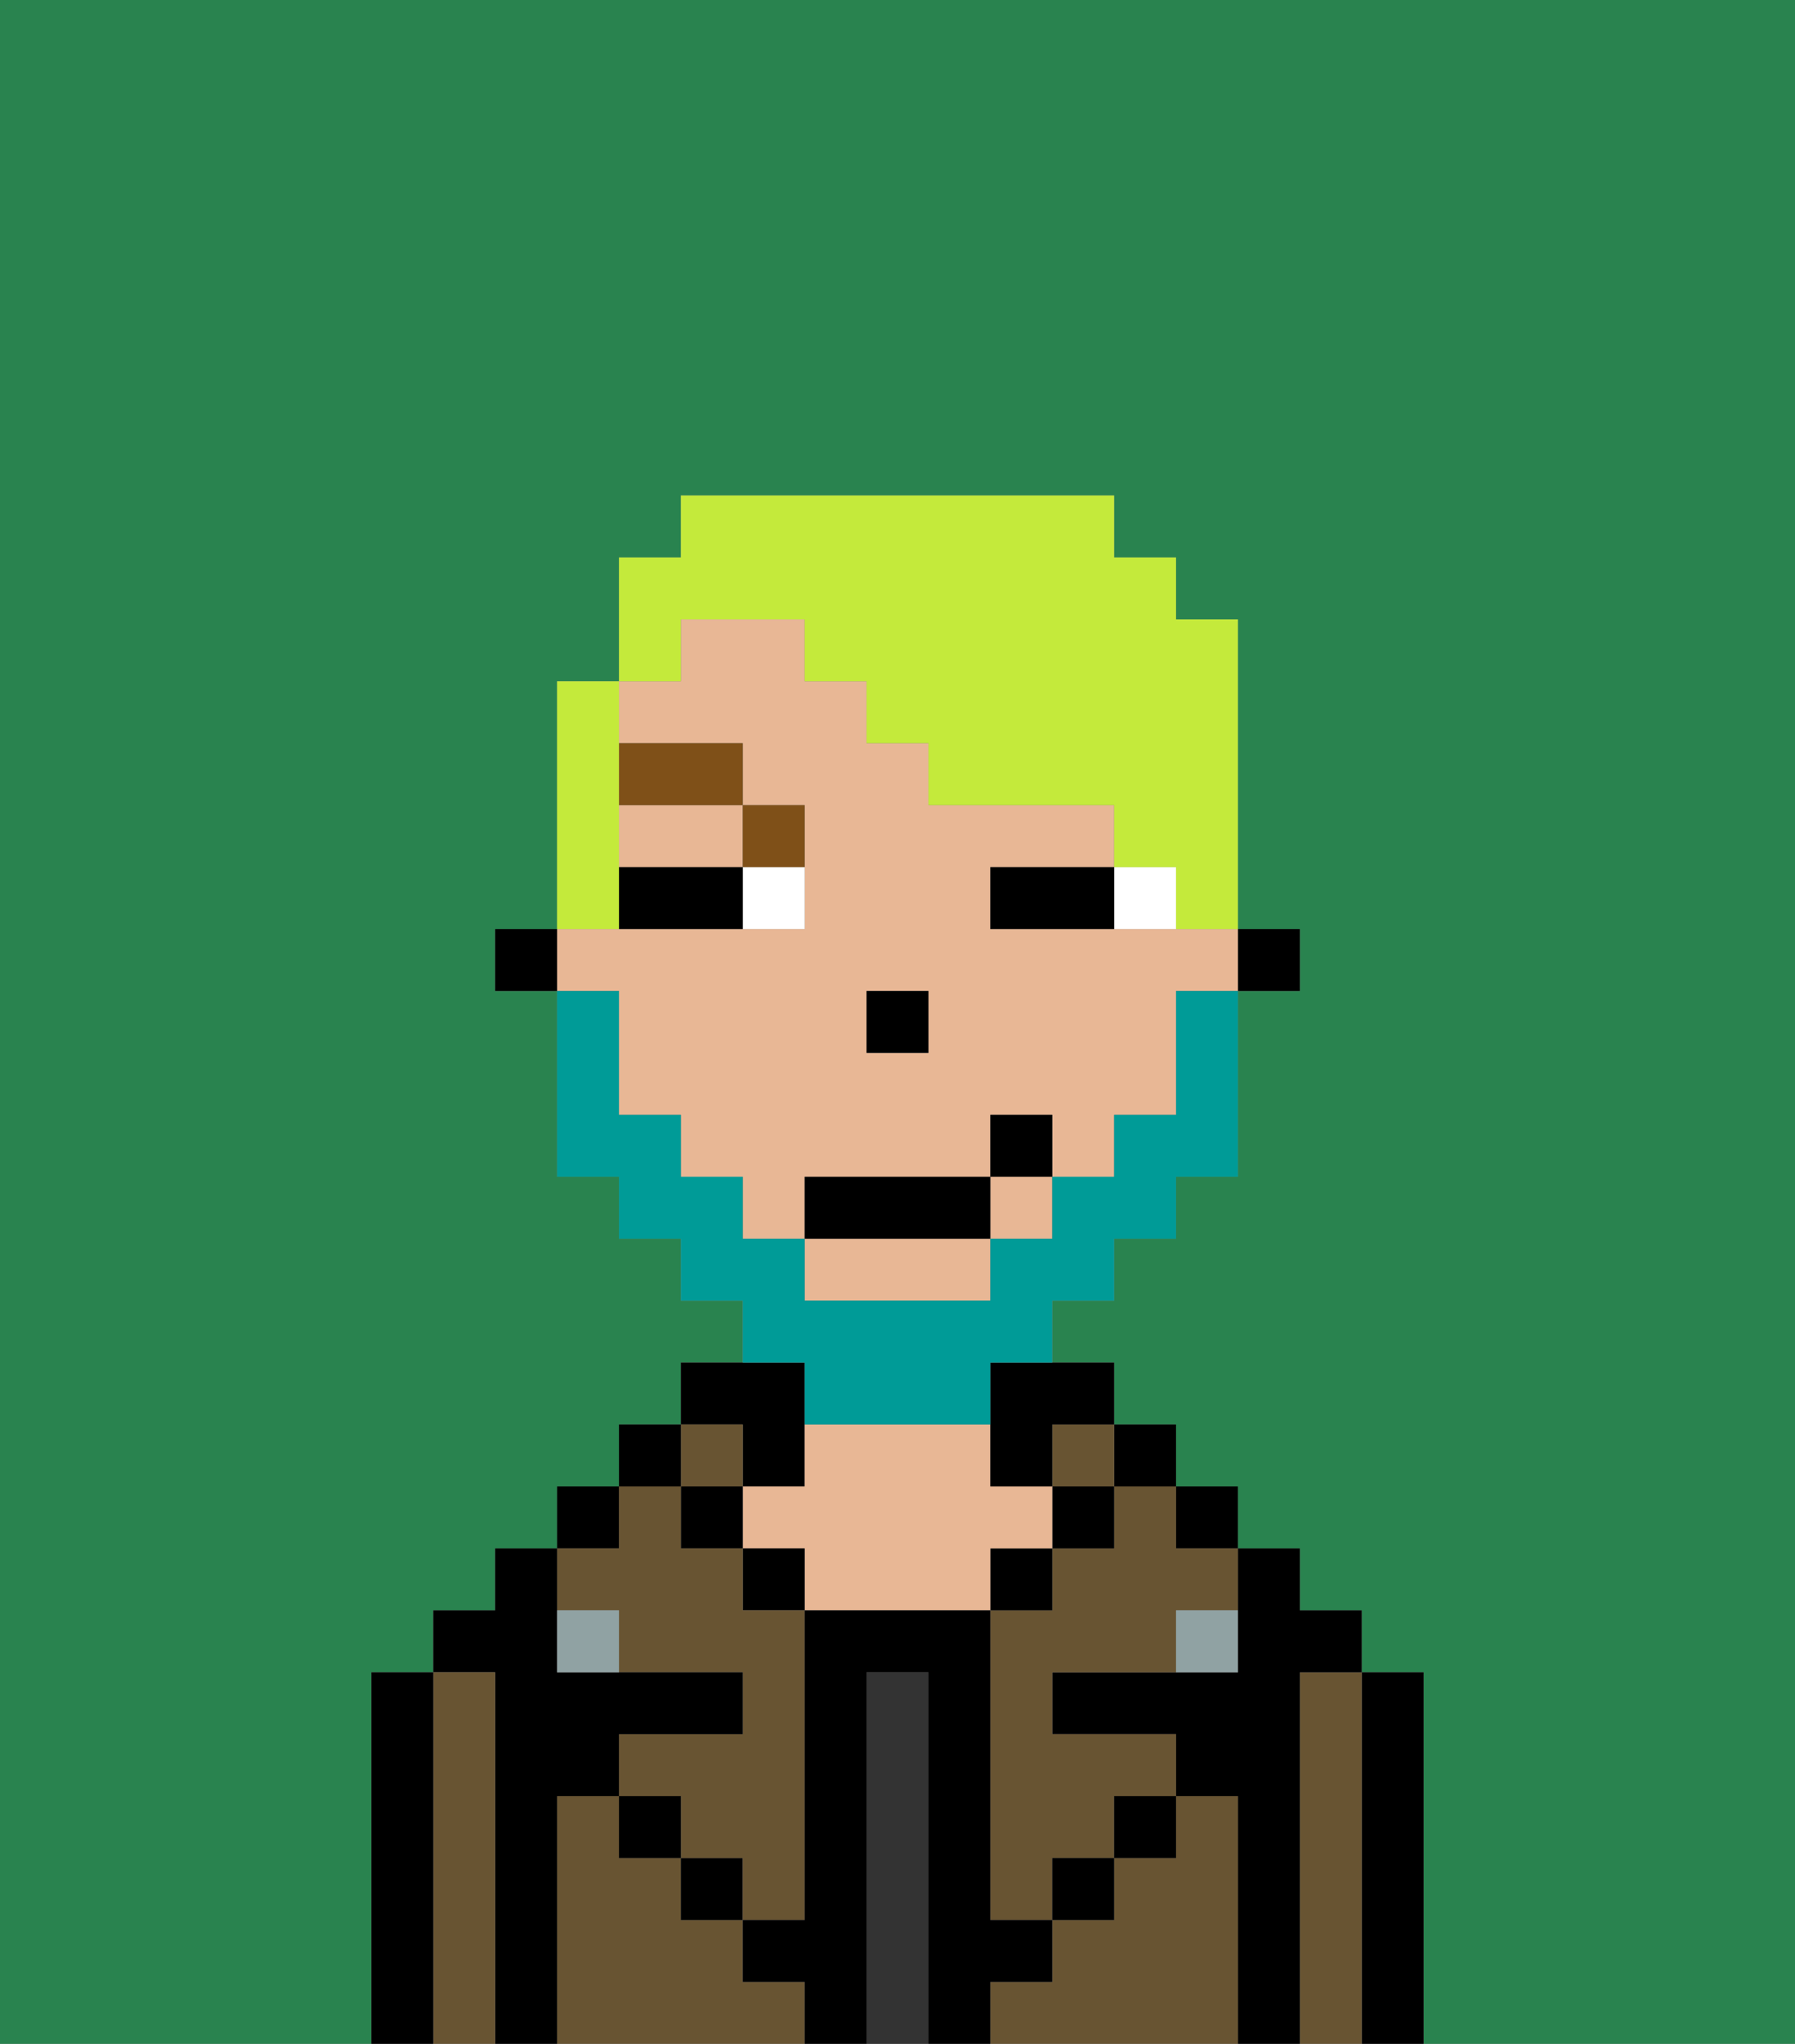<svg xmlns="http://www.w3.org/2000/svg" viewBox="0 0 29 33"><rect x="0" y="0" width="29" height="33" fill="#808080" stroke="none"/><defs><style>polygon,rect,path{shape-rendering:crispedges;}.fb157-1{fill:#29834f;}.fb157-2{fill:#000000;}.fb157-3{fill:#685432;}.fb157-4{fill:#333333;}.fb157-5{fill:#e8b795;}.fb157-6{fill:#90a2a3;}.fb157-7{fill:#ffffff;}.fb157-8{fill:#7f5018;}.fb157-9{fill:#009b97;}.fb157-10{fill:#c4ea3b;}</style></defs><path class="fb157-1" d="M0,33H6V27H7V26H8V25H9V24h1V23h1V22h1V21H11V20H10V19H9V16H8V15H9V11h1V9h1V8h7V9h1v1h1v5h1v1H20v3H19v1H18v1H17v1h1v1h1v1h1v1h1v1h1v1h1v6h6V0H0Z"/><path class="fb157-2" d="M23,27H22v6h1V27Z"/><path class="fb157-3" d="M22,27H21v6h1V27Z"/><path class="fb157-2" d="M21,27h1V26H21V25H20v2H17v1h2v1h1v4h1V27Z"/><rect class="fb157-2" x="19" y="24" width="1" height="1"/><path class="fb157-3" d="M20,29H19v1H18v1H17v1H16v1h4V29Z"/><rect class="fb157-2" x="18" y="23" width="1" height="1"/><path class="fb157-3" d="M18,25H17v1H16v5h1V30h1V29h1V28H17V27h2V26h1V25H19V24H18Z"/><rect class="fb157-3" x="17" y="23" width="1" height="1"/><rect class="fb157-2" x="17" y="24" width="1" height="1"/><rect class="fb157-2" x="18" y="29" width="1" height="1"/><rect class="fb157-2" x="16" y="25" width="1" height="1"/><path class="fb157-4" d="M15,27H14v6h1V27Z"/><path class="fb157-2" d="M12,24h1V22H11v1h1Z"/><path class="fb157-5" d="M17,25V24H16V23H13v1H12v1h1v1h3V25Z"/><rect class="fb157-2" x="12" y="25" width="1" height="1"/><path class="fb157-3" d="M12,32V31H11V30H10V29H9v4h4V32Z"/><rect class="fb157-3" x="11" y="23" width="1" height="1"/><rect class="fb157-2" x="11" y="24" width="1" height="1"/><rect class="fb157-2" x="11" y="30" width="1" height="1"/><rect class="fb157-2" x="10" y="23" width="1" height="1"/><rect class="fb157-2" x="9" y="24" width="1" height="1"/><path class="fb157-3" d="M10,26v1h2v1H10v1h1v1h1v1h1V26H12V25H11V24H10v1H9v1Z"/><path class="fb157-2" d="M9,29h1V28h2V27H9V25H8v1H7v1H8v6H9V29Z"/><path class="fb157-3" d="M8,27H7v6H8V27Z"/><path class="fb157-2" d="M7,27H6v6H7V27Z"/><rect class="fb157-2" x="10" y="29" width="1" height="1"/><rect class="fb157-2" x="17" y="30" width="1" height="1"/><path class="fb157-2" d="M17,32V31H16V26H13v5H12v1h1v1h1V27h1v6h1V32Z"/><path class="fb157-6" d="M9,26v1h1V26Z"/><path class="fb157-6" d="M19,27h1V26H19Z"/><rect class="fb157-2" x="20" y="15" width="1" height="1"/><rect class="fb157-5" x="16" y="19" width="1" height="1"/><path class="fb157-5" d="M10,17v1h1v1h1v1h1V19h3V18h1v1h1V18h1V16h1V15H16V14h2V13H15V12H14V11H13V10H11v1H10v1h2v1h1v2H9v1h1Zm4-1h1v1H14Z"/><path class="fb157-5" d="M13,21h3V20H13Z"/><path class="fb157-5" d="M10,14h2V13H10Z"/><path class="fb157-2" d="M16,23v1h1V23h1V22H16Z"/><rect class="fb157-2" x="8" y="15" width="1" height="1"/><rect class="fb157-2" x="14" y="16" width="1" height="1"/><path class="fb157-7" d="M18,14v1h1V14Z"/><path class="fb157-7" d="M12,15h1V14H12Z"/><path class="fb157-2" d="M17,14H16v1h2V14Z"/><path class="fb157-2" d="M11,14H10v1h2V14Z"/><path class="fb157-8" d="M13,14V13H12v1Z"/><rect class="fb157-8" x="10" y="12" width="2" height="1"/><path class="fb157-9" d="M13,23h3V22h1V21h1V20h1V19h1V16H19v2H18v1H17v1H16v1H13V20H12V19H11V18H10V16H9v3h1v1h1v1h1v1h1Z"/><rect class="fb157-2" x="13" y="19" width="3" height="1"/><rect class="fb157-2" x="16" y="18" width="1" height="1"/><path class="fb157-10" d="M11,10h2v1h1v1h1v1h3v1h1v1h1V10H19V9H18V8H11V9H10v2h1Z"/><path class="fb157-10" d="M10,14V11H9v4h1Z"/></svg>